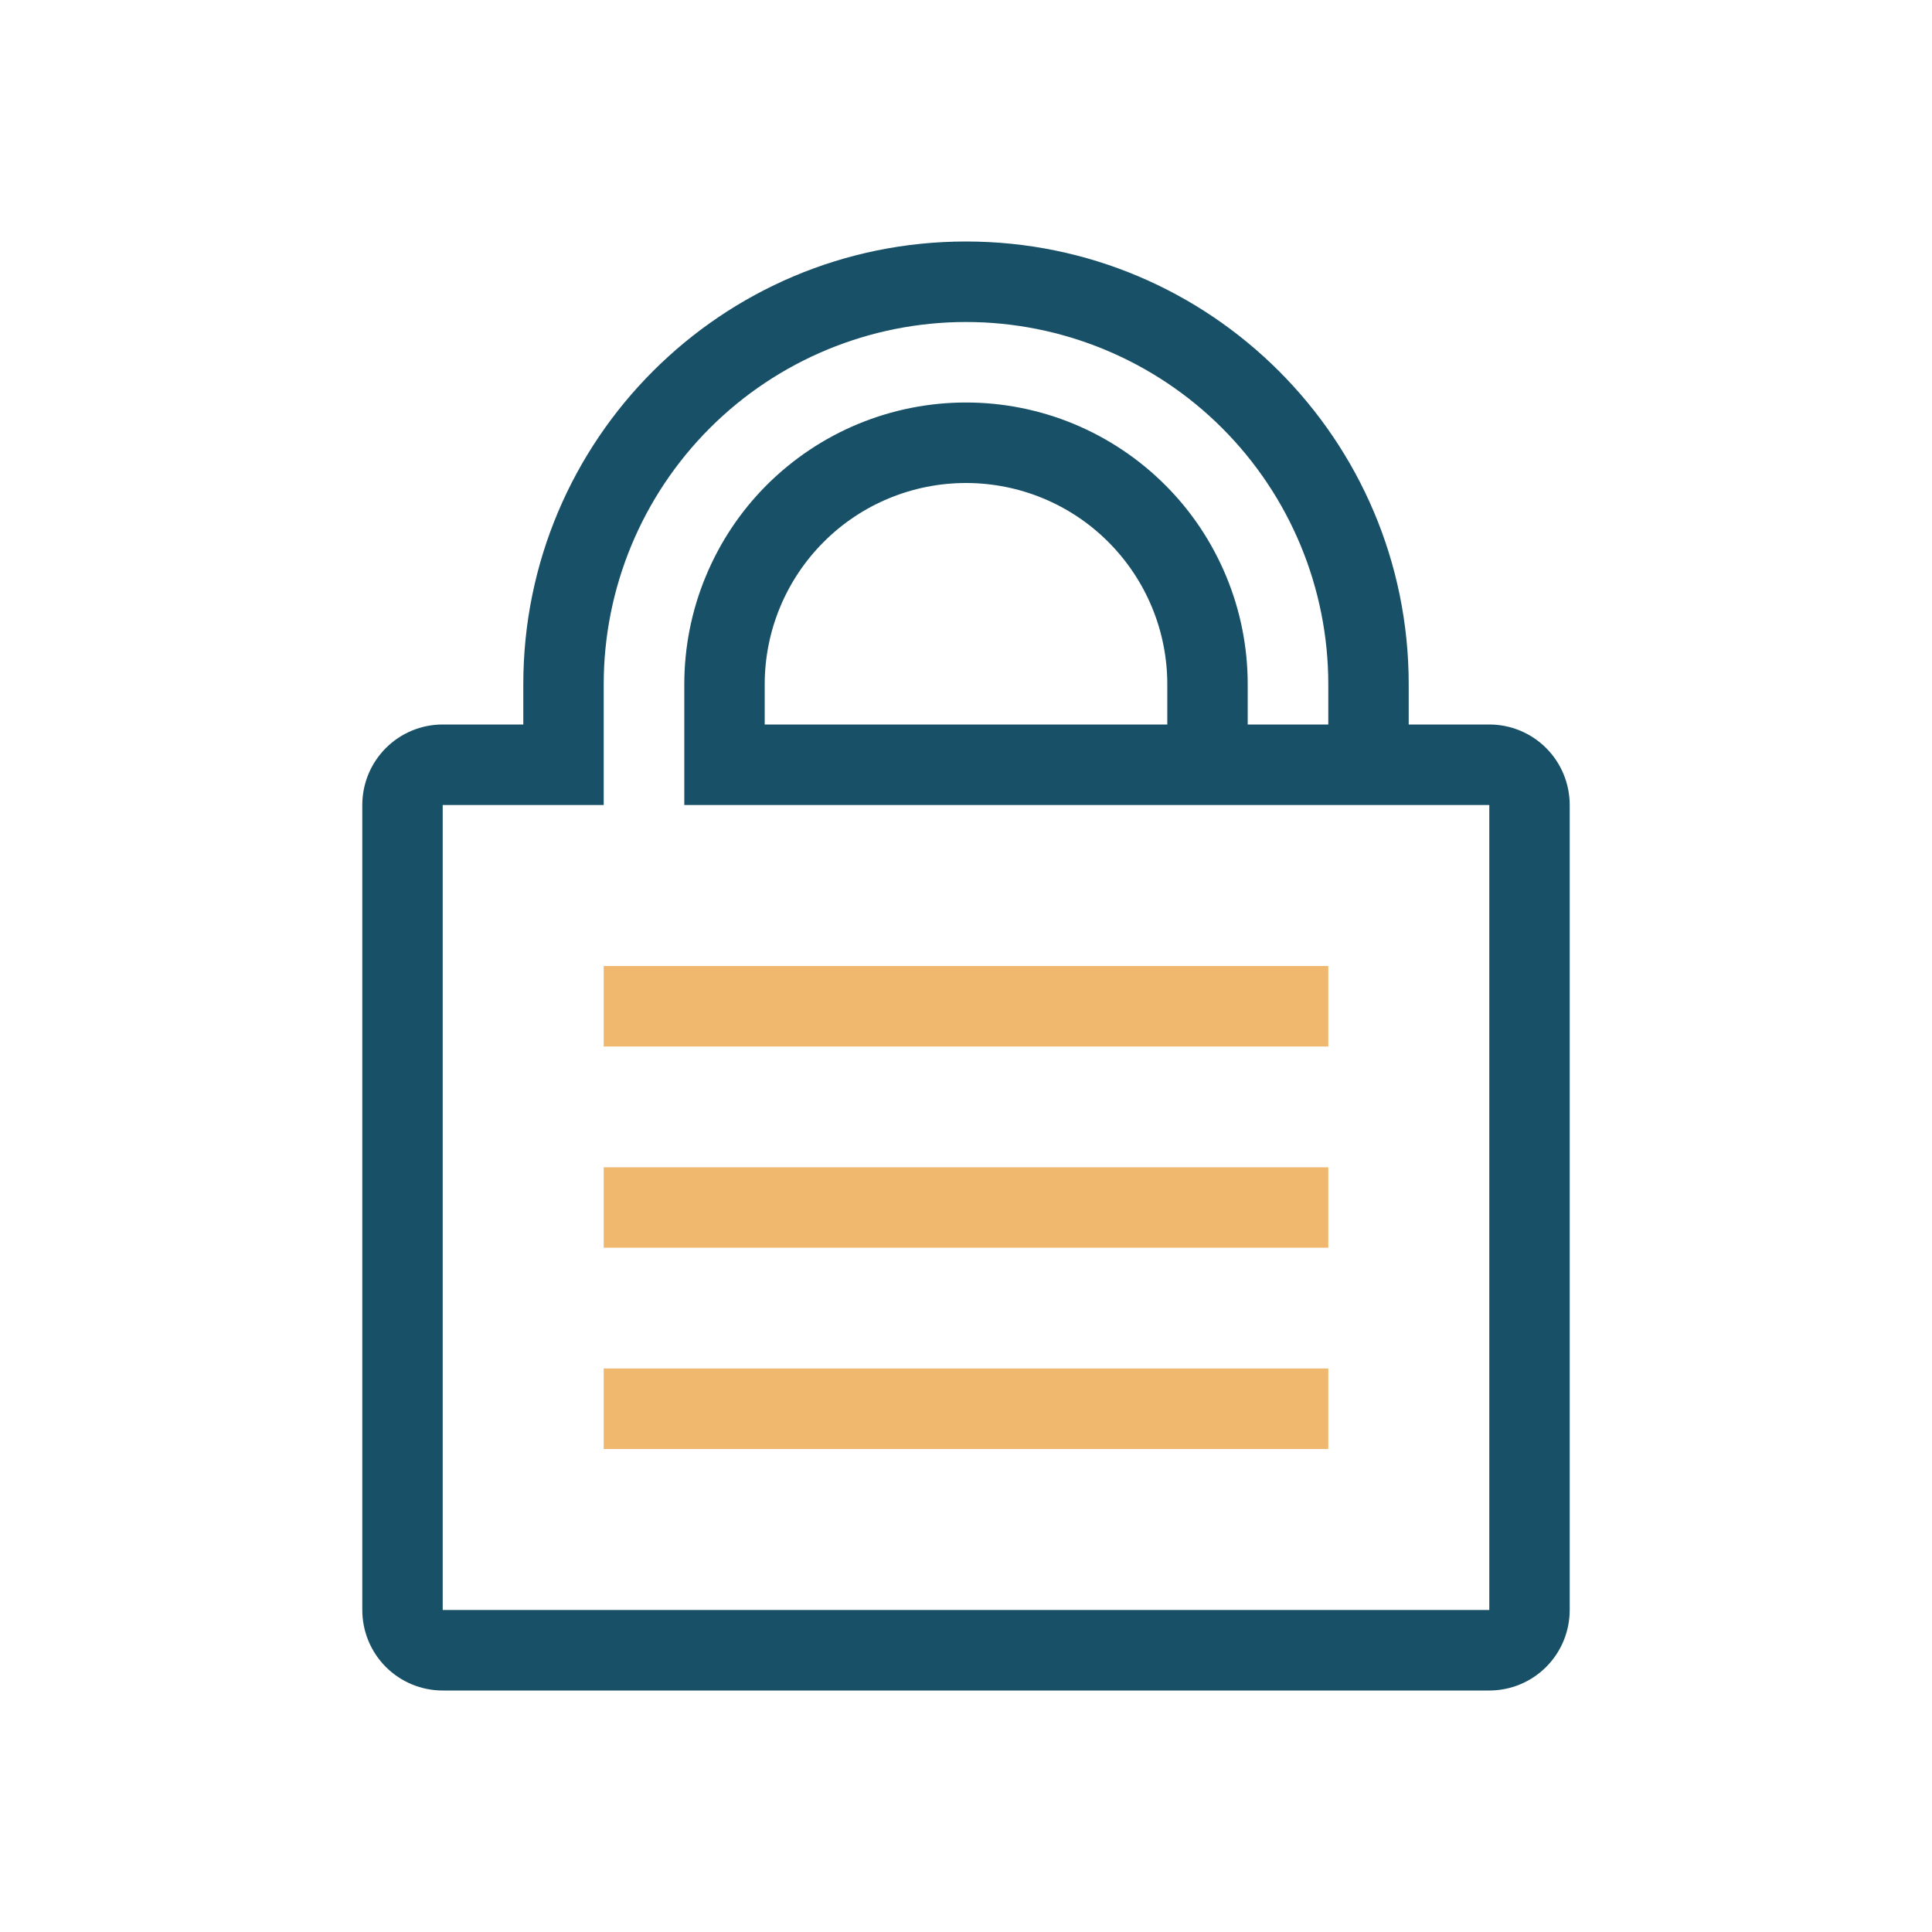 <svg width="21" height="21" viewBox="0 0 21 21" fill="none" xmlns="http://www.w3.org/2000/svg">
<path fill-rule="evenodd" clip-rule="evenodd" d="M6.562 7.438C6.562 6.393 6.977 5.392 7.716 4.653C8.454 3.915 9.456 3.5 10.5 3.5C11.544 3.5 12.546 3.915 13.284 4.653C14.023 5.392 14.438 6.393 14.438 7.438V7.875H15.312V7.438C15.312 4.78 13.158 2.625 10.5 2.625C7.842 2.625 5.688 4.78 5.688 7.438V7.875H6.562V7.438ZM13.562 7.875V7.438C13.562 7.035 13.483 6.637 13.329 6.266C13.175 5.894 12.95 5.556 12.665 5.272C12.381 4.988 12.043 4.762 11.672 4.608C11.3 4.454 10.902 4.375 10.5 4.375C10.098 4.375 9.7 4.454 9.328 4.608C8.956 4.762 8.619 4.988 8.334 5.272C8.05 5.556 7.825 5.894 7.671 6.266C7.517 6.637 7.438 7.035 7.438 7.438V7.875H8.312V7.438C8.312 6.857 8.543 6.301 8.953 5.891C9.363 5.48 9.92 5.25 10.5 5.25C11.08 5.25 11.637 5.48 12.047 5.891C12.457 6.301 12.688 6.857 12.688 7.438V7.875H13.562ZM7.438 8.75H16.188V17.5H4.812V8.75H6.562V7.875H4.812C4.58 7.875 4.358 7.967 4.194 8.131C4.03 8.295 3.938 8.518 3.938 8.75V17.5C3.938 17.732 4.03 17.955 4.194 18.119C4.358 18.283 4.58 18.375 4.812 18.375H16.188C16.42 18.375 16.642 18.283 16.806 18.119C16.97 17.955 17.062 17.732 17.062 17.5V8.75C17.062 8.518 16.97 8.295 16.806 8.131C16.642 7.967 16.42 7.875 16.188 7.875H7.438V8.75Z" fill="#175067"/>
<path fill-rule="evenodd" clip-rule="evenodd" d="M14.438 11.375H6.562V10.5H14.438V11.375ZM14.438 13.562H6.562V12.688H14.438V13.562ZM14.438 15.75H6.562V14.875H14.438V15.75Z" fill="#EFB86E"/>
</svg>
